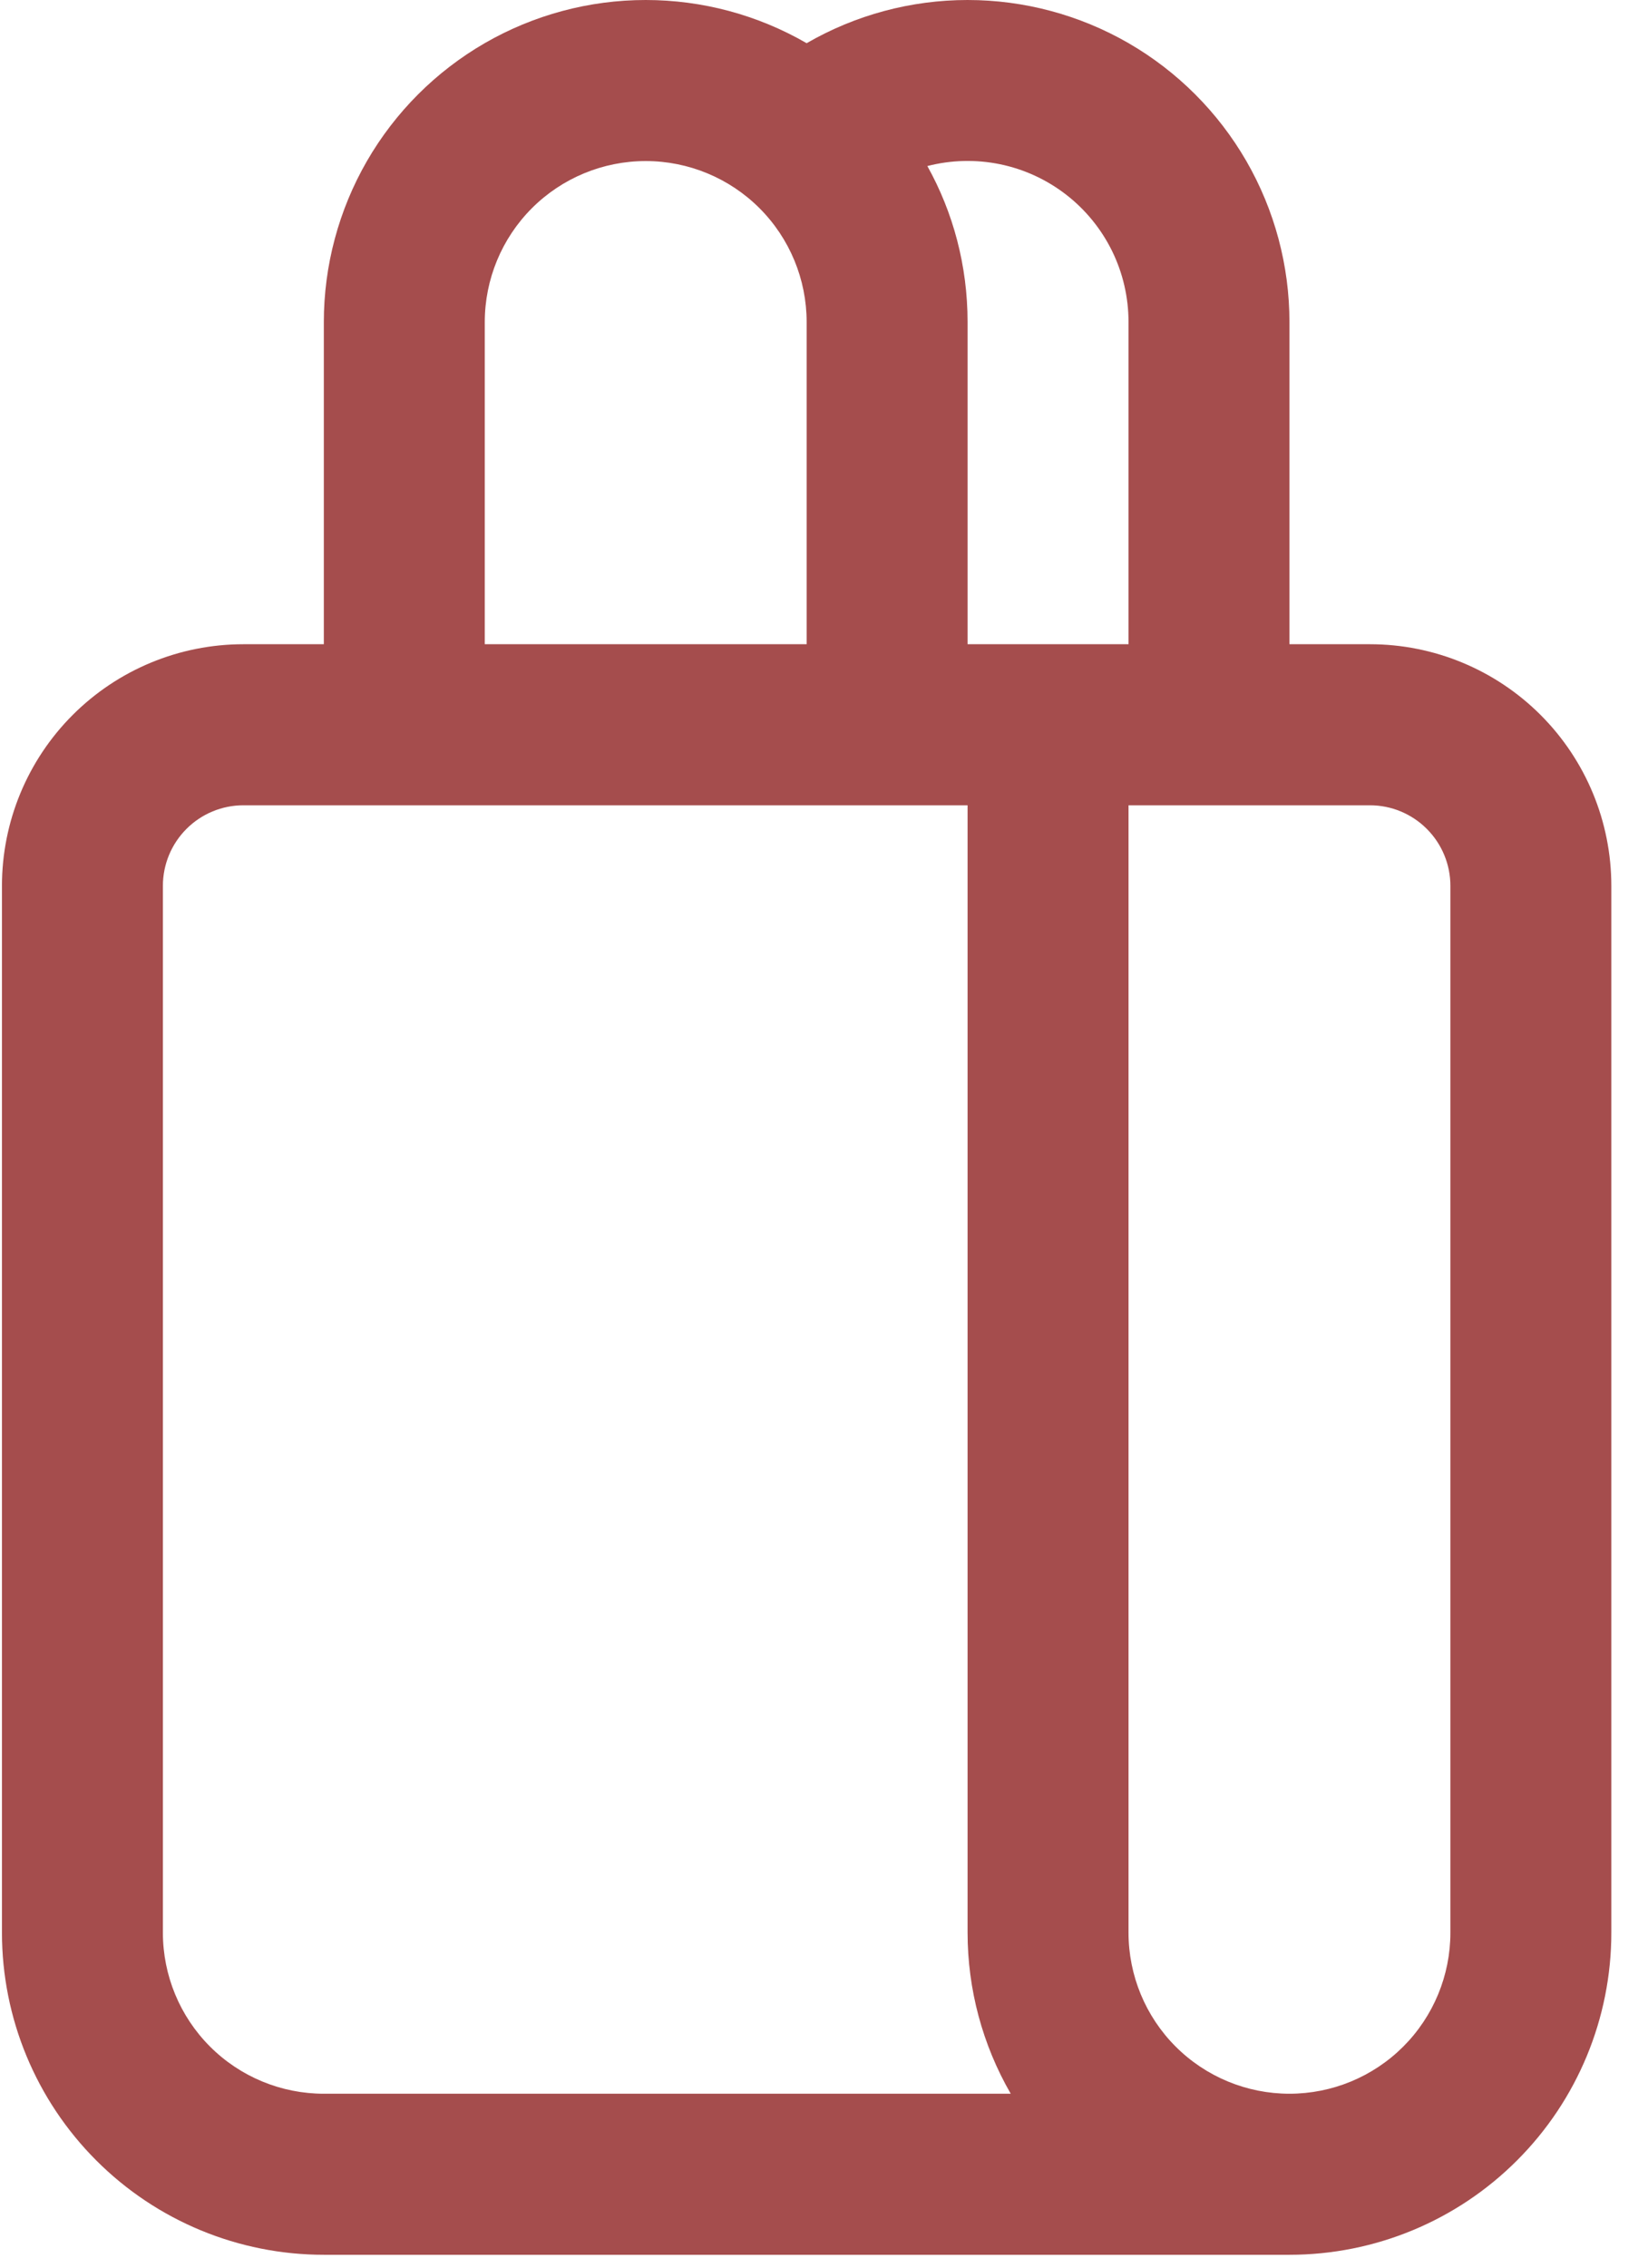 <svg width="32" height="44" viewBox="0 0 32 44" fill="none" xmlns="http://www.w3.org/2000/svg">
<path d="M6.288 12.5V6.25C6.288 5.153 6.577 4.075 7.125 3.125C7.674 2.175 8.463 1.386 9.413 0.837C10.363 0.289 11.441 0 12.538 0C13.635 0 14.713 0.289 15.663 0.838C16.613 0.289 17.691 0 18.788 0C19.885 0 20.963 0.289 21.913 0.837C22.863 1.386 23.652 2.175 24.201 3.125C24.749 4.075 25.038 5.153 25.038 6.25V12.5H26.601C27.844 12.5 29.036 12.994 29.915 13.873C30.794 14.752 31.288 15.944 31.288 17.188V37.5C31.288 39.158 30.63 40.747 29.457 41.919C28.285 43.092 26.696 43.75 25.038 43.75H6.288C4.63 43.75 3.041 43.092 1.869 41.919C0.697 40.747 0.038 39.158 0.038 37.5V17.188C0.038 15.944 0.532 14.752 1.411 13.873C2.29 12.994 3.482 12.5 4.726 12.5H6.288ZM9.413 6.25V12.5H15.663V6.25C15.663 5.421 15.334 4.626 14.748 4.04C14.162 3.454 13.367 3.125 12.538 3.125C11.709 3.125 10.914 3.454 10.328 4.04C9.742 4.626 9.413 5.421 9.413 6.25ZM25.038 40.625C25.867 40.625 26.662 40.296 27.248 39.71C27.834 39.124 28.163 38.329 28.163 37.5V17.188C28.163 16.773 27.998 16.376 27.705 16.083C27.412 15.79 27.015 15.625 26.601 15.625H21.913V37.5C21.913 38.329 22.242 39.124 22.828 39.71C23.414 40.296 24.209 40.625 25.038 40.625ZM18.788 15.625H4.726C4.311 15.625 3.914 15.79 3.621 16.083C3.328 16.376 3.163 16.773 3.163 17.188V37.5C3.163 38.329 3.492 39.124 4.078 39.71C4.664 40.296 5.459 40.625 6.288 40.625H19.626C19.077 39.675 18.788 38.597 18.788 37.5V15.625ZM18.788 6.25V12.5H21.913V6.25C21.913 5.773 21.805 5.302 21.595 4.873C21.385 4.445 21.08 4.07 20.703 3.778C20.326 3.486 19.887 3.283 19.419 3.187C18.952 3.091 18.469 3.103 18.007 3.222C18.507 4.119 18.788 5.153 18.788 6.25Z" fill="#A54D4D"/>
</svg>
